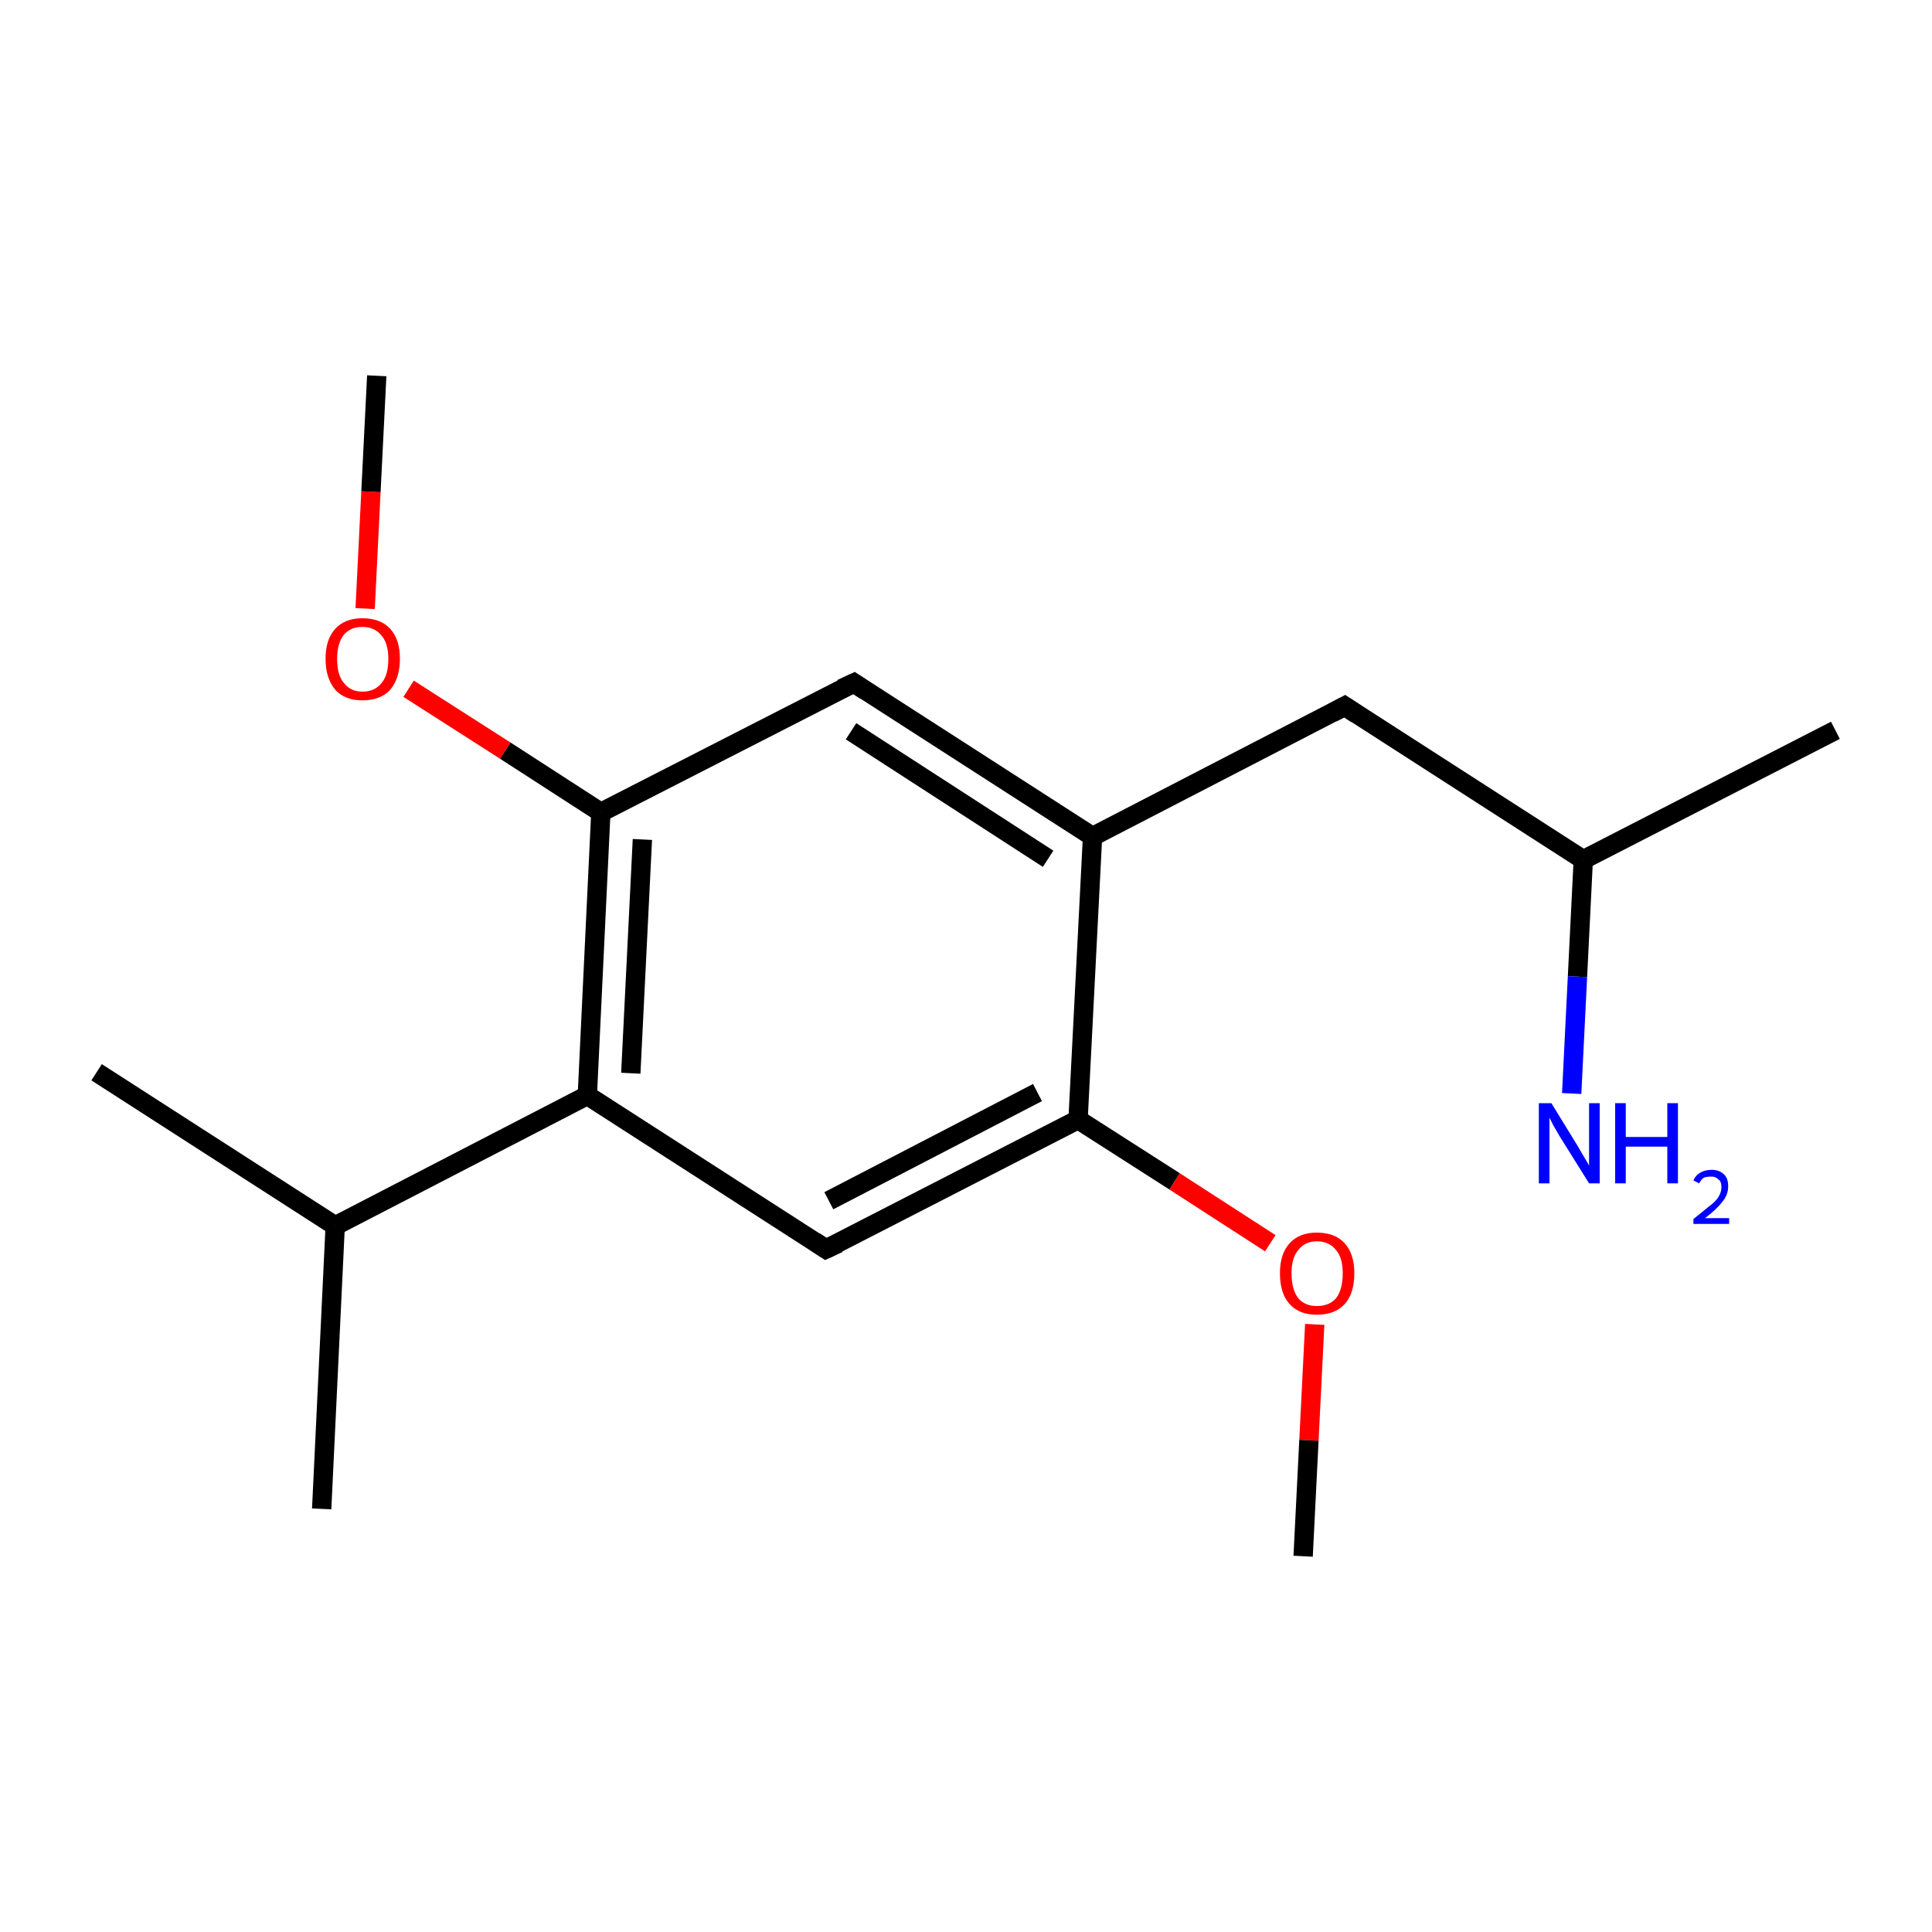 <?xml version='1.0' encoding='iso-8859-1'?>
<svg version='1.1' baseProfile='full'
              xmlns='http://www.w3.org/2000/svg'
                      xmlns:rdkit='http://www.rdkit.org/xml'
                      xmlns:xlink='http://www.w3.org/1999/xlink'
                  xml:space='preserve'
width='200px' height='200px' viewBox='0 0 200 200'>
<!-- END OF HEADER -->
<rect style='opacity:1.0;fill:#FFFFFF;stroke:none' width='200.0' height='200.0' x='0.0' y='0.0'> </rect>
<path class='bond-0 atom-0 atom-1' d='M 10.0,111.0 L 34.7,126.9' style='fill:none;fill-rule:evenodd;stroke:#000000;stroke-width:2.0px;stroke-linecap:butt;stroke-linejoin:miter;stroke-opacity:1' />
<path class='bond-1 atom-1 atom-2' d='M 34.7,126.9 L 33.3,156.2' style='fill:none;fill-rule:evenodd;stroke:#000000;stroke-width:2.0px;stroke-linecap:butt;stroke-linejoin:miter;stroke-opacity:1' />
<path class='bond-2 atom-1 atom-3' d='M 34.7,126.9 L 60.8,113.4' style='fill:none;fill-rule:evenodd;stroke:#000000;stroke-width:2.0px;stroke-linecap:butt;stroke-linejoin:miter;stroke-opacity:1' />
<path class='bond-3 atom-3 atom-4' d='M 60.8,113.4 L 62.2,84.1' style='fill:none;fill-rule:evenodd;stroke:#000000;stroke-width:2.0px;stroke-linecap:butt;stroke-linejoin:miter;stroke-opacity:1' />
<path class='bond-3 atom-3 atom-4' d='M 65.3,111.1 L 66.5,86.9' style='fill:none;fill-rule:evenodd;stroke:#000000;stroke-width:2.0px;stroke-linecap:butt;stroke-linejoin:miter;stroke-opacity:1' />
<path class='bond-4 atom-4 atom-5' d='M 62.2,84.1 L 88.4,70.7' style='fill:none;fill-rule:evenodd;stroke:#000000;stroke-width:2.0px;stroke-linecap:butt;stroke-linejoin:miter;stroke-opacity:1' />
<path class='bond-5 atom-5 atom-6' d='M 88.4,70.7 L 113.1,86.6' style='fill:none;fill-rule:evenodd;stroke:#000000;stroke-width:2.0px;stroke-linecap:butt;stroke-linejoin:miter;stroke-opacity:1' />
<path class='bond-5 atom-5 atom-6' d='M 88.1,75.7 L 108.5,88.9' style='fill:none;fill-rule:evenodd;stroke:#000000;stroke-width:2.0px;stroke-linecap:butt;stroke-linejoin:miter;stroke-opacity:1' />
<path class='bond-6 atom-6 atom-7' d='M 113.1,86.6 L 111.6,115.9' style='fill:none;fill-rule:evenodd;stroke:#000000;stroke-width:2.0px;stroke-linecap:butt;stroke-linejoin:miter;stroke-opacity:1' />
<path class='bond-7 atom-7 atom-8' d='M 111.6,115.9 L 85.5,129.3' style='fill:none;fill-rule:evenodd;stroke:#000000;stroke-width:2.0px;stroke-linecap:butt;stroke-linejoin:miter;stroke-opacity:1' />
<path class='bond-7 atom-7 atom-8' d='M 107.4,113.1 L 85.8,124.3' style='fill:none;fill-rule:evenodd;stroke:#000000;stroke-width:2.0px;stroke-linecap:butt;stroke-linejoin:miter;stroke-opacity:1' />
<path class='bond-8 atom-7 atom-9' d='M 111.6,115.9 L 121.6,122.3' style='fill:none;fill-rule:evenodd;stroke:#000000;stroke-width:2.0px;stroke-linecap:butt;stroke-linejoin:miter;stroke-opacity:1' />
<path class='bond-8 atom-7 atom-9' d='M 121.6,122.3 L 131.5,128.7' style='fill:none;fill-rule:evenodd;stroke:#FF0000;stroke-width:2.0px;stroke-linecap:butt;stroke-linejoin:miter;stroke-opacity:1' />
<path class='bond-9 atom-9 atom-10' d='M 136.1,137.1 L 135.5,149.1' style='fill:none;fill-rule:evenodd;stroke:#FF0000;stroke-width:2.0px;stroke-linecap:butt;stroke-linejoin:miter;stroke-opacity:1' />
<path class='bond-9 atom-9 atom-10' d='M 135.5,149.1 L 134.9,161.1' style='fill:none;fill-rule:evenodd;stroke:#000000;stroke-width:2.0px;stroke-linecap:butt;stroke-linejoin:miter;stroke-opacity:1' />
<path class='bond-10 atom-6 atom-11' d='M 113.1,86.6 L 139.2,73.1' style='fill:none;fill-rule:evenodd;stroke:#000000;stroke-width:2.0px;stroke-linecap:butt;stroke-linejoin:miter;stroke-opacity:1' />
<path class='bond-11 atom-11 atom-12' d='M 139.2,73.1 L 163.9,89.0' style='fill:none;fill-rule:evenodd;stroke:#000000;stroke-width:2.0px;stroke-linecap:butt;stroke-linejoin:miter;stroke-opacity:1' />
<path class='bond-12 atom-12 atom-13' d='M 163.9,89.0 L 190.0,75.6' style='fill:none;fill-rule:evenodd;stroke:#000000;stroke-width:2.0px;stroke-linecap:butt;stroke-linejoin:miter;stroke-opacity:1' />
<path class='bond-13 atom-12 atom-14' d='M 163.9,89.0 L 163.3,101.1' style='fill:none;fill-rule:evenodd;stroke:#000000;stroke-width:2.0px;stroke-linecap:butt;stroke-linejoin:miter;stroke-opacity:1' />
<path class='bond-13 atom-12 atom-14' d='M 163.3,101.1 L 162.7,113.2' style='fill:none;fill-rule:evenodd;stroke:#0000FF;stroke-width:2.0px;stroke-linecap:butt;stroke-linejoin:miter;stroke-opacity:1' />
<path class='bond-14 atom-4 atom-15' d='M 62.2,84.1 L 52.3,77.7' style='fill:none;fill-rule:evenodd;stroke:#000000;stroke-width:2.0px;stroke-linecap:butt;stroke-linejoin:miter;stroke-opacity:1' />
<path class='bond-14 atom-4 atom-15' d='M 52.3,77.7 L 42.3,71.3' style='fill:none;fill-rule:evenodd;stroke:#FF0000;stroke-width:2.0px;stroke-linecap:butt;stroke-linejoin:miter;stroke-opacity:1' />
<path class='bond-15 atom-15 atom-16' d='M 37.8,63.0 L 38.4,50.9' style='fill:none;fill-rule:evenodd;stroke:#FF0000;stroke-width:2.0px;stroke-linecap:butt;stroke-linejoin:miter;stroke-opacity:1' />
<path class='bond-15 atom-15 atom-16' d='M 38.4,50.9 L 39.0,38.9' style='fill:none;fill-rule:evenodd;stroke:#000000;stroke-width:2.0px;stroke-linecap:butt;stroke-linejoin:miter;stroke-opacity:1' />
<path class='bond-16 atom-8 atom-3' d='M 85.5,129.3 L 60.8,113.4' style='fill:none;fill-rule:evenodd;stroke:#000000;stroke-width:2.0px;stroke-linecap:butt;stroke-linejoin:miter;stroke-opacity:1' />
<path d='M 87.1,71.3 L 88.4,70.7 L 89.6,71.5' style='fill:none;stroke:#000000;stroke-width:2.0px;stroke-linecap:butt;stroke-linejoin:miter;stroke-opacity:1;' />
<path d='M 86.8,128.7 L 85.5,129.3 L 84.3,128.5' style='fill:none;stroke:#000000;stroke-width:2.0px;stroke-linecap:butt;stroke-linejoin:miter;stroke-opacity:1;' />
<path d='M 137.9,73.8 L 139.2,73.1 L 140.4,73.9' style='fill:none;stroke:#000000;stroke-width:2.0px;stroke-linecap:butt;stroke-linejoin:miter;stroke-opacity:1;' />
<path class='atom-9' d='M 132.5 131.8
Q 132.5 129.8, 133.5 128.7
Q 134.5 127.6, 136.3 127.6
Q 138.2 127.6, 139.2 128.7
Q 140.2 129.8, 140.2 131.8
Q 140.2 133.9, 139.2 135.0
Q 138.2 136.1, 136.3 136.1
Q 134.5 136.1, 133.5 135.0
Q 132.5 133.9, 132.5 131.8
M 136.3 135.2
Q 137.6 135.2, 138.3 134.4
Q 139.0 133.5, 139.0 131.8
Q 139.0 130.2, 138.3 129.4
Q 137.6 128.5, 136.3 128.5
Q 135.1 128.5, 134.4 129.4
Q 133.7 130.2, 133.7 131.8
Q 133.7 133.5, 134.4 134.4
Q 135.1 135.2, 136.3 135.2
' fill='#FF0000'/>
<path class='atom-14' d='M 160.6 114.2
L 163.3 118.6
Q 163.6 119.1, 164.0 119.8
Q 164.5 120.6, 164.5 120.7
L 164.5 114.2
L 165.6 114.2
L 165.6 122.5
L 164.5 122.5
L 161.5 117.7
Q 161.2 117.2, 160.8 116.5
Q 160.5 115.9, 160.4 115.7
L 160.4 122.5
L 159.3 122.5
L 159.3 114.2
L 160.6 114.2
' fill='#0000FF'/>
<path class='atom-14' d='M 167.2 114.2
L 168.3 114.2
L 168.3 117.7
L 172.6 117.7
L 172.6 114.2
L 173.7 114.2
L 173.7 122.5
L 172.6 122.5
L 172.6 118.7
L 168.3 118.7
L 168.3 122.5
L 167.2 122.5
L 167.2 114.2
' fill='#0000FF'/>
<path class='atom-14' d='M 175.3 122.2
Q 175.5 121.7, 176.0 121.4
Q 176.5 121.1, 177.2 121.1
Q 178.0 121.1, 178.5 121.6
Q 178.9 122.0, 178.9 122.8
Q 178.9 123.7, 178.3 124.4
Q 177.7 125.2, 176.5 126.1
L 179.0 126.1
L 179.0 126.7
L 175.3 126.7
L 175.3 126.2
Q 176.3 125.4, 176.9 124.9
Q 177.6 124.4, 177.9 123.9
Q 178.2 123.4, 178.2 122.9
Q 178.2 122.3, 177.9 122.1
Q 177.6 121.8, 177.2 121.8
Q 176.7 121.8, 176.4 121.9
Q 176.1 122.1, 175.9 122.5
L 175.3 122.2
' fill='#0000FF'/>
<path class='atom-15' d='M 33.7 68.2
Q 33.7 66.2, 34.7 65.1
Q 35.7 64.0, 37.5 64.0
Q 39.4 64.0, 40.4 65.1
Q 41.4 66.2, 41.4 68.2
Q 41.4 70.2, 40.4 71.4
Q 39.4 72.5, 37.5 72.5
Q 35.7 72.5, 34.7 71.4
Q 33.7 70.2, 33.7 68.2
M 37.5 71.6
Q 38.8 71.6, 39.5 70.7
Q 40.2 69.9, 40.2 68.2
Q 40.2 66.6, 39.5 65.8
Q 38.8 64.9, 37.5 64.9
Q 36.3 64.9, 35.6 65.7
Q 34.9 66.6, 34.9 68.2
Q 34.9 69.9, 35.6 70.7
Q 36.3 71.6, 37.5 71.6
' fill='#FF0000'/>
</svg>
